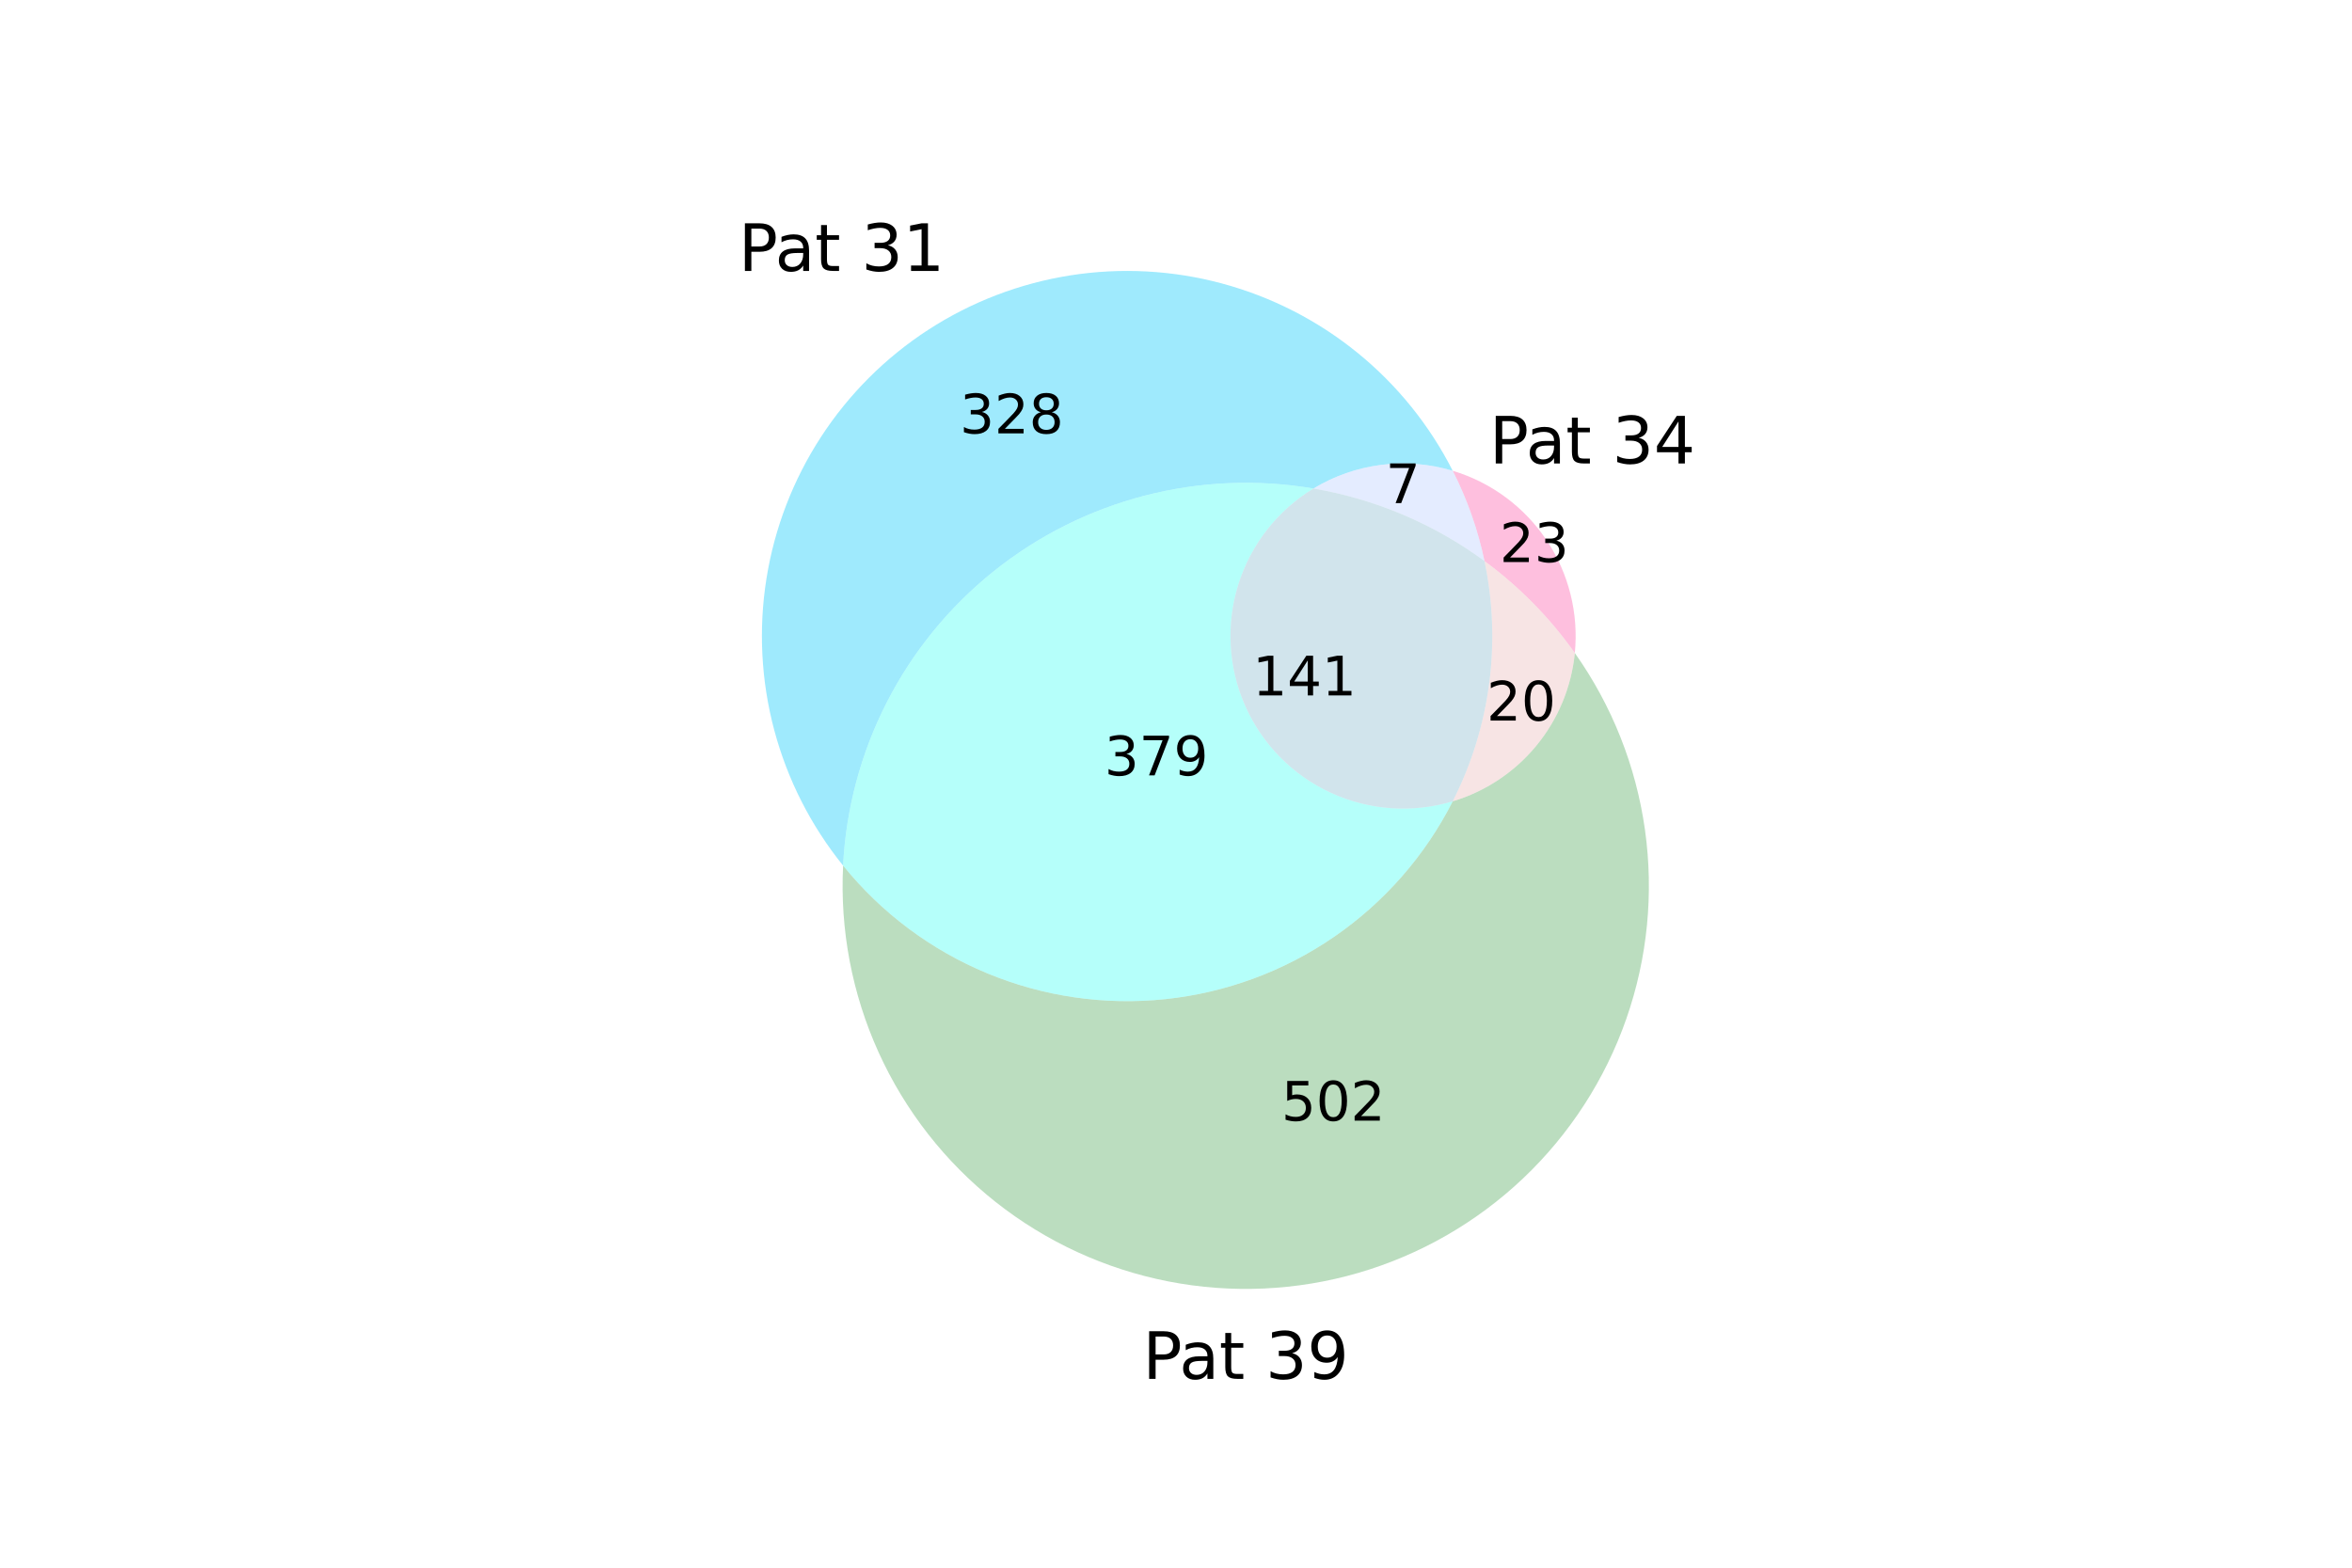 <?xml version="1.0" encoding="utf-8" standalone="no"?>
<!DOCTYPE svg PUBLIC "-//W3C//DTD SVG 1.1//EN"
  "http://www.w3.org/Graphics/SVG/1.1/DTD/svg11.dtd">
<!-- Created with matplotlib (https://matplotlib.org/) -->
<svg height="288pt" version="1.1" viewBox="0 0 432 288" width="432pt" xmlns="http://www.w3.org/2000/svg" xmlns:xlink="http://www.w3.org/1999/xlink">
 <defs>
  <style type="text/css">
*{stroke-linecap:butt;stroke-linejoin:round;}
  </style>
 </defs>
 <g id="figure_1">
  <g id="patch_1">
   <path d="M 0 288 
L 432 288 
L 432 0 
L 0 0 
z
" style="fill:none;"/>
  </g>
  <g id="axes_1">
   <g id="patch_2">
    <path clip-path="url(#p5718e3b559)" d="M 266.827 86.487 
C 262.572 78.103 256.601 70.708 249.303 64.781 
C 242.005 58.854 233.542 54.527 224.464 52.082 
C 215.387 49.636 205.895 49.127 196.608 50.586 
C 187.32 52.045 178.442 55.44 170.552 60.551 
C 162.661 65.663 155.933 72.376 150.804 80.255 
C 145.675 88.135 142.259 97.005 140.779 106.289 
C 139.299 115.573 139.788 125.066 142.213 134.149 
C 144.638 143.232 148.946 151.705 154.856 159.016 
C 155.383 148.566 158.118 138.346 162.881 129.03 
C 167.644 119.714 174.328 111.513 182.491 104.968 
C 190.654 98.424 200.113 93.683 210.241 91.059 
C 220.37 88.435 230.94 87.988 241.254 89.746 
C 245.051 87.442 249.289 85.961 253.695 85.4 
C 258.1 84.838 262.574 85.208 266.827 86.487 
" style="fill:#10cafa;opacity:0.4;"/>
   </g>
   <g id="patch_3">
    <path clip-path="url(#p5718e3b559)" d="M 266.827 86.487 
C 268.158 89.109 269.315 91.815 270.291 94.589 
C 271.267 97.363 272.059 100.198 272.663 103.075 
C 275.858 105.423 278.858 108.024 281.637 110.852 
C 284.415 113.681 286.961 116.728 289.252 119.964 
C 289.974 112.651 288.132 105.31 284.042 99.205 
C 279.953 93.099 273.865 88.602 266.827 86.487 
" style="fill:#fc60ae;opacity:0.4;"/>
   </g>
   <g id="patch_4">
    <path clip-path="url(#p5718e3b559)" d="M 266.827 86.487 
C 262.574 85.208 258.1 84.838 253.695 85.4 
C 249.289 85.961 245.051 87.442 241.254 89.746 
C 246.917 90.712 252.449 92.333 257.737 94.577 
C 263.025 96.821 268.034 99.673 272.663 103.075 
C 272.059 100.198 271.267 97.363 270.291 94.589 
C 269.315 91.815 268.158 89.109 266.827 86.487 
" style="fill:#bcd1ff;opacity:0.4;"/>
   </g>
   <g id="patch_5">
    <path clip-path="url(#p5718e3b559)" d="M 154.856 159.016 
C 154.263 170.804 156.496 182.566 161.37 193.316 
C 166.244 204.066 173.618 213.496 182.876 220.818 
C 192.134 228.14 203.01 233.144 214.594 235.41 
C 226.177 237.676 238.137 237.14 249.471 233.846 
C 260.806 230.552 271.19 224.596 279.756 216.475 
C 288.321 208.354 294.822 198.302 298.715 187.158 
C 302.607 176.015 303.779 164.101 302.133 152.413 
C 300.487 140.725 296.07 129.599 289.252 119.964 
C 288.634 126.215 286.172 132.144 282.18 136.994 
C 278.188 141.844 272.843 145.4 266.827 147.208 
C 261.762 157.188 254.278 165.742 245.06 172.09 
C 235.843 178.438 225.182 182.378 214.052 183.552 
C 202.922 184.726 191.673 183.095 181.335 178.81 
C 170.996 174.525 161.892 167.719 154.856 159.016 
" style="fill:#55ab5f;opacity:0.4;"/>
   </g>
   <g id="patch_6">
    <path clip-path="url(#p5718e3b559)" d="M 154.856 159.016 
C 161.892 167.719 170.996 174.525 181.335 178.81 
C 191.673 183.095 202.922 184.726 214.052 183.552 
C 225.182 182.378 235.843 178.438 245.06 172.09 
C 254.278 165.742 261.762 157.188 266.827 147.208 
C 259.442 149.428 251.495 148.878 244.485 145.663 
C 237.476 142.448 231.875 136.783 228.739 129.737 
C 225.604 122.692 225.144 114.739 227.447 107.379 
C 229.751 100.019 234.662 93.747 241.254 89.746 
C 230.94 87.988 220.37 88.435 210.241 91.059 
C 200.113 93.683 190.654 98.424 182.491 104.968 
C 174.328 111.513 167.644 119.714 162.881 129.03 
C 158.118 138.346 155.383 148.566 154.856 159.016 
" style="fill:#47fff2;opacity:0.4;"/>
   </g>
   <g id="patch_7">
    <path clip-path="url(#p5718e3b559)" d="M 272.663 103.075 
C 274.22 110.495 274.507 118.125 273.513 125.64 
C 272.52 133.155 270.259 140.448 266.827 147.208 
C 272.843 145.4 278.188 141.844 282.18 136.994 
C 286.172 132.144 288.634 126.215 289.252 119.964 
C 286.961 116.728 284.415 113.681 281.637 110.852 
C 278.858 108.024 275.858 105.423 272.663 103.075 
" style="fill:#ecbbbc;opacity:0.4;"/>
   </g>
   <g id="patch_8">
    <path clip-path="url(#p5718e3b559)" d="M 241.254 89.746 
C 234.662 93.747 229.751 100.019 227.447 107.379 
C 225.144 114.739 225.604 122.692 228.739 129.737 
C 231.875 136.783 237.476 142.448 244.485 145.663 
C 251.495 148.878 259.442 149.428 266.827 147.208 
C 270.259 140.448 272.52 133.155 273.513 125.64 
C 274.507 118.125 274.22 110.495 272.663 103.075 
C 268.034 99.673 263.025 96.821 257.737 94.577 
C 252.449 92.333 246.917 90.712 241.254 89.746 
" style="fill:#8dbcd0;opacity:0.4;"/>
   </g>
   <g id="text_1">
    <!-- 328 -->
    <defs>
     <path d="M 40.578 39.312 
Q 47.656 37.797 51.625 33 
Q 55.609 28.219 55.609 21.188 
Q 55.609 10.406 48.188 4.484 
Q 40.766 -1.422 27.094 -1.422 
Q 22.516 -1.422 17.656 -0.516 
Q 12.797 0.391 7.625 2.203 
L 7.625 11.719 
Q 11.719 9.328 16.594 8.109 
Q 21.484 6.891 26.812 6.891 
Q 36.078 6.891 40.938 10.547 
Q 45.797 14.203 45.797 21.188 
Q 45.797 27.641 41.281 31.266 
Q 36.766 34.906 28.719 34.906 
L 20.219 34.906 
L 20.219 43.016 
L 29.109 43.016 
Q 36.375 43.016 40.234 45.922 
Q 44.094 48.828 44.094 54.297 
Q 44.094 59.906 40.109 62.906 
Q 36.141 65.922 28.719 65.922 
Q 24.656 65.922 20.016 65.031 
Q 15.375 64.156 9.812 62.312 
L 9.812 71.094 
Q 15.438 72.656 20.344 73.438 
Q 25.25 74.219 29.594 74.219 
Q 40.828 74.219 47.359 69.109 
Q 53.906 64.016 53.906 55.328 
Q 53.906 49.266 50.438 45.094 
Q 46.969 40.922 40.578 39.312 
z
" id="DejaVuSans-51"/>
     <path d="M 19.188 8.297 
L 53.609 8.297 
L 53.609 0 
L 7.328 0 
L 7.328 8.297 
Q 12.938 14.109 22.625 23.891 
Q 32.328 33.688 34.812 36.531 
Q 39.547 41.844 41.422 45.531 
Q 43.312 49.219 43.312 52.781 
Q 43.312 58.594 39.234 62.25 
Q 35.156 65.922 28.609 65.922 
Q 23.969 65.922 18.812 64.312 
Q 13.672 62.703 7.812 59.422 
L 7.812 69.391 
Q 13.766 71.781 18.938 73 
Q 24.125 74.219 28.422 74.219 
Q 39.75 74.219 46.484 68.547 
Q 53.219 62.891 53.219 53.422 
Q 53.219 48.922 51.531 44.891 
Q 49.859 40.875 45.406 35.406 
Q 44.188 33.984 37.641 27.219 
Q 31.109 20.453 19.188 8.297 
z
" id="DejaVuSans-50"/>
     <path d="M 31.781 34.625 
Q 24.75 34.625 20.719 30.859 
Q 16.703 27.094 16.703 20.516 
Q 16.703 13.922 20.719 10.156 
Q 24.75 6.391 31.781 6.391 
Q 38.812 6.391 42.859 10.172 
Q 46.922 13.969 46.922 20.516 
Q 46.922 27.094 42.891 30.859 
Q 38.875 34.625 31.781 34.625 
z
M 21.922 38.812 
Q 15.578 40.375 12.031 44.719 
Q 8.5 49.078 8.5 55.328 
Q 8.5 64.062 14.719 69.141 
Q 20.953 74.219 31.781 74.219 
Q 42.672 74.219 48.875 69.141 
Q 55.078 64.062 55.078 55.328 
Q 55.078 49.078 51.531 44.719 
Q 48 40.375 41.703 38.812 
Q 48.828 37.156 52.797 32.312 
Q 56.781 27.484 56.781 20.516 
Q 56.781 9.906 50.312 4.234 
Q 43.844 -1.422 31.781 -1.422 
Q 19.734 -1.422 13.25 4.234 
Q 6.781 9.906 6.781 20.516 
Q 6.781 27.484 10.781 32.312 
Q 14.797 37.156 21.922 38.812 
z
M 18.312 54.391 
Q 18.312 48.734 21.844 45.562 
Q 25.391 42.391 31.781 42.391 
Q 38.141 42.391 41.719 45.562 
Q 45.312 48.734 45.312 54.391 
Q 45.312 60.062 41.719 63.234 
Q 38.141 66.406 31.781 66.406 
Q 25.391 66.406 21.844 63.234 
Q 18.312 60.062 18.312 54.391 
z
" id="DejaVuSans-56"/>
    </defs>
    <g transform="translate(176.284 79.615)scale(0.1 -0.1)">
     <use xlink:href="#DejaVuSans-51"/>
     <use x="63.623" xlink:href="#DejaVuSans-50"/>
     <use x="127.246" xlink:href="#DejaVuSans-56"/>
    </g>
   </g>
   <g id="text_2">
    <!-- 23 -->
    <g transform="translate(275.442 103.252)scale(0.1 -0.1)">
     <use xlink:href="#DejaVuSans-50"/>
     <use x="63.623" xlink:href="#DejaVuSans-51"/>
    </g>
   </g>
   <g id="text_3">
    <!-- 7 -->
    <defs>
     <path d="M 8.203 72.906 
L 55.078 72.906 
L 55.078 68.703 
L 28.609 0 
L 18.312 0 
L 43.219 64.594 
L 8.203 64.594 
z
" id="DejaVuSans-55"/>
    </defs>
    <g transform="translate(254.502 92.428)scale(0.1 -0.1)">
     <use xlink:href="#DejaVuSans-55"/>
    </g>
   </g>
   <g id="text_4">
    <!-- 502 -->
    <defs>
     <path d="M 10.797 72.906 
L 49.516 72.906 
L 49.516 64.594 
L 19.828 64.594 
L 19.828 46.734 
Q 21.969 47.469 24.109 47.828 
Q 26.266 48.188 28.422 48.188 
Q 40.625 48.188 47.75 41.5 
Q 54.891 34.812 54.891 23.391 
Q 54.891 11.625 47.562 5.094 
Q 40.234 -1.422 26.906 -1.422 
Q 22.312 -1.422 17.547 -0.641 
Q 12.797 0.141 7.719 1.703 
L 7.719 11.625 
Q 12.109 9.234 16.797 8.062 
Q 21.484 6.891 26.703 6.891 
Q 35.156 6.891 40.078 11.328 
Q 45.016 15.766 45.016 23.391 
Q 45.016 31 40.078 35.438 
Q 35.156 39.891 26.703 39.891 
Q 22.75 39.891 18.812 39.016 
Q 14.891 38.141 10.797 36.281 
z
" id="DejaVuSans-53"/>
     <path d="M 31.781 66.406 
Q 24.172 66.406 20.328 58.906 
Q 16.5 51.422 16.5 36.375 
Q 16.5 21.391 20.328 13.891 
Q 24.172 6.391 31.781 6.391 
Q 39.453 6.391 43.281 13.891 
Q 47.125 21.391 47.125 36.375 
Q 47.125 51.422 43.281 58.906 
Q 39.453 66.406 31.781 66.406 
z
M 31.781 74.219 
Q 44.047 74.219 50.516 64.516 
Q 56.984 54.828 56.984 36.375 
Q 56.984 17.969 50.516 8.266 
Q 44.047 -1.422 31.781 -1.422 
Q 19.531 -1.422 13.062 8.266 
Q 6.594 17.969 6.594 36.375 
Q 6.594 54.828 13.062 64.516 
Q 19.531 74.219 31.781 74.219 
z
" id="DejaVuSans-48"/>
    </defs>
    <g transform="translate(235.351 205.874)scale(0.1 -0.1)">
     <use xlink:href="#DejaVuSans-53"/>
     <use x="63.623" xlink:href="#DejaVuSans-48"/>
     <use x="127.246" xlink:href="#DejaVuSans-50"/>
    </g>
   </g>
   <g id="text_5">
    <!-- 379 -->
    <defs>
     <path d="M 10.984 1.516 
L 10.984 10.5 
Q 14.703 8.734 18.5 7.812 
Q 22.312 6.891 25.984 6.891 
Q 35.75 6.891 40.891 13.453 
Q 46.047 20.016 46.781 33.406 
Q 43.953 29.203 39.594 26.953 
Q 35.25 24.703 29.984 24.703 
Q 19.047 24.703 12.672 31.312 
Q 6.297 37.938 6.297 49.422 
Q 6.297 60.641 12.938 67.422 
Q 19.578 74.219 30.609 74.219 
Q 43.266 74.219 49.922 64.516 
Q 56.594 54.828 56.594 36.375 
Q 56.594 19.141 48.406 8.859 
Q 40.234 -1.422 26.422 -1.422 
Q 22.703 -1.422 18.891 -0.688 
Q 15.094 0.047 10.984 1.516 
z
M 30.609 32.422 
Q 37.25 32.422 41.125 36.953 
Q 45.016 41.5 45.016 49.422 
Q 45.016 57.281 41.125 61.844 
Q 37.25 66.406 30.609 66.406 
Q 23.969 66.406 20.094 61.844 
Q 16.219 57.281 16.219 49.422 
Q 16.219 41.5 20.094 36.953 
Q 23.969 32.422 30.609 32.422 
z
" id="DejaVuSans-57"/>
    </defs>
    <g transform="translate(202.849 142.445)scale(0.1 -0.1)">
     <use xlink:href="#DejaVuSans-51"/>
     <use x="63.623" xlink:href="#DejaVuSans-55"/>
     <use x="127.246" xlink:href="#DejaVuSans-57"/>
    </g>
   </g>
   <g id="text_6">
    <!-- 20 -->
    <g transform="translate(273.045 132.373)scale(0.1 -0.1)">
     <use xlink:href="#DejaVuSans-50"/>
     <use x="63.623" xlink:href="#DejaVuSans-48"/>
    </g>
   </g>
   <g id="text_7">
    <!-- 141 -->
    <defs>
     <path d="M 12.406 8.297 
L 28.516 8.297 
L 28.516 63.922 
L 10.984 60.406 
L 10.984 69.391 
L 28.422 72.906 
L 38.281 72.906 
L 38.281 8.297 
L 54.391 8.297 
L 54.391 0 
L 12.406 0 
z
" id="DejaVuSans-49"/>
     <path d="M 37.797 64.312 
L 12.891 25.391 
L 37.797 25.391 
z
M 35.203 72.906 
L 47.609 72.906 
L 47.609 25.391 
L 58.016 25.391 
L 58.016 17.188 
L 47.609 17.188 
L 47.609 0 
L 37.797 0 
L 37.797 17.188 
L 4.891 17.188 
L 4.891 26.703 
z
" id="DejaVuSans-52"/>
    </defs>
    <g transform="translate(230.059 127.752)scale(0.1 -0.1)">
     <use xlink:href="#DejaVuSans-49"/>
     <use x="63.623" xlink:href="#DejaVuSans-52"/>
     <use x="127.246" xlink:href="#DejaVuSans-49"/>
    </g>
   </g>
   <g id="text_8">
    <!-- Pat 31 -->
    <defs>
     <path d="M 19.672 64.797 
L 19.672 37.406 
L 32.078 37.406 
Q 38.969 37.406 42.719 40.969 
Q 46.484 44.531 46.484 51.125 
Q 46.484 57.672 42.719 61.234 
Q 38.969 64.797 32.078 64.797 
z
M 9.812 72.906 
L 32.078 72.906 
Q 44.344 72.906 50.609 67.359 
Q 56.891 61.812 56.891 51.125 
Q 56.891 40.328 50.609 34.812 
Q 44.344 29.297 32.078 29.297 
L 19.672 29.297 
L 19.672 0 
L 9.812 0 
z
" id="DejaVuSans-80"/>
     <path d="M 34.281 27.484 
Q 23.391 27.484 19.188 25 
Q 14.984 22.516 14.984 16.5 
Q 14.984 11.719 18.141 8.906 
Q 21.297 6.109 26.703 6.109 
Q 34.188 6.109 38.703 11.406 
Q 43.219 16.703 43.219 25.484 
L 43.219 27.484 
z
M 52.203 31.203 
L 52.203 0 
L 43.219 0 
L 43.219 8.297 
Q 40.141 3.328 35.547 0.953 
Q 30.953 -1.422 24.312 -1.422 
Q 15.922 -1.422 10.953 3.297 
Q 6 8.016 6 15.922 
Q 6 25.141 12.172 29.828 
Q 18.359 34.516 30.609 34.516 
L 43.219 34.516 
L 43.219 35.406 
Q 43.219 41.609 39.141 45 
Q 35.062 48.391 27.688 48.391 
Q 23 48.391 18.547 47.266 
Q 14.109 46.141 10.016 43.891 
L 10.016 52.203 
Q 14.938 54.109 19.578 55.047 
Q 24.219 56 28.609 56 
Q 40.484 56 46.344 49.844 
Q 52.203 43.703 52.203 31.203 
z
" id="DejaVuSans-97"/>
     <path d="M 18.312 70.219 
L 18.312 54.688 
L 36.812 54.688 
L 36.812 47.703 
L 18.312 47.703 
L 18.312 18.016 
Q 18.312 11.328 20.141 9.422 
Q 21.969 7.516 27.594 7.516 
L 36.812 7.516 
L 36.812 0 
L 27.594 0 
Q 17.188 0 13.234 3.875 
Q 9.281 7.766 9.281 18.016 
L 9.281 47.703 
L 2.688 47.703 
L 2.688 54.688 
L 9.281 54.688 
L 9.281 70.219 
z
" id="DejaVuSans-116"/>
     <path id="DejaVuSans-32"/>
    </defs>
    <g transform="translate(135.643 49.773)scale(0.12 -0.12)">
     <use xlink:href="#DejaVuSans-80"/>
     <use x="55.803" xlink:href="#DejaVuSans-97"/>
     <use x="117.082" xlink:href="#DejaVuSans-116"/>
     <use x="156.291" xlink:href="#DejaVuSans-32"/>
     <use x="188.078" xlink:href="#DejaVuSans-51"/>
     <use x="251.701" xlink:href="#DejaVuSans-49"/>
    </g>
   </g>
   <g id="text_9">
    <!-- Pat 34 -->
    <g transform="translate(273.554 85.145)scale(0.12 -0.12)">
     <use xlink:href="#DejaVuSans-80"/>
     <use x="55.803" xlink:href="#DejaVuSans-97"/>
     <use x="117.082" xlink:href="#DejaVuSans-116"/>
     <use x="156.291" xlink:href="#DejaVuSans-32"/>
     <use x="188.078" xlink:href="#DejaVuSans-51"/>
     <use x="251.701" xlink:href="#DejaVuSans-52"/>
    </g>
   </g>
   <g id="text_10">
    <!-- Pat 39 -->
    <g transform="translate(209.891 253.31)scale(0.12 -0.12)">
     <use xlink:href="#DejaVuSans-80"/>
     <use x="55.803" xlink:href="#DejaVuSans-97"/>
     <use x="117.082" xlink:href="#DejaVuSans-116"/>
     <use x="156.291" xlink:href="#DejaVuSans-32"/>
     <use x="188.078" xlink:href="#DejaVuSans-51"/>
     <use x="251.701" xlink:href="#DejaVuSans-57"/>
    </g>
   </g>
  </g>
 </g>
 <defs>
  <clipPath id="p5718e3b559">
   <rect height="217.44" width="193.34" x="124.73" y="34.56"/>
  </clipPath>
 </defs>
</svg>
